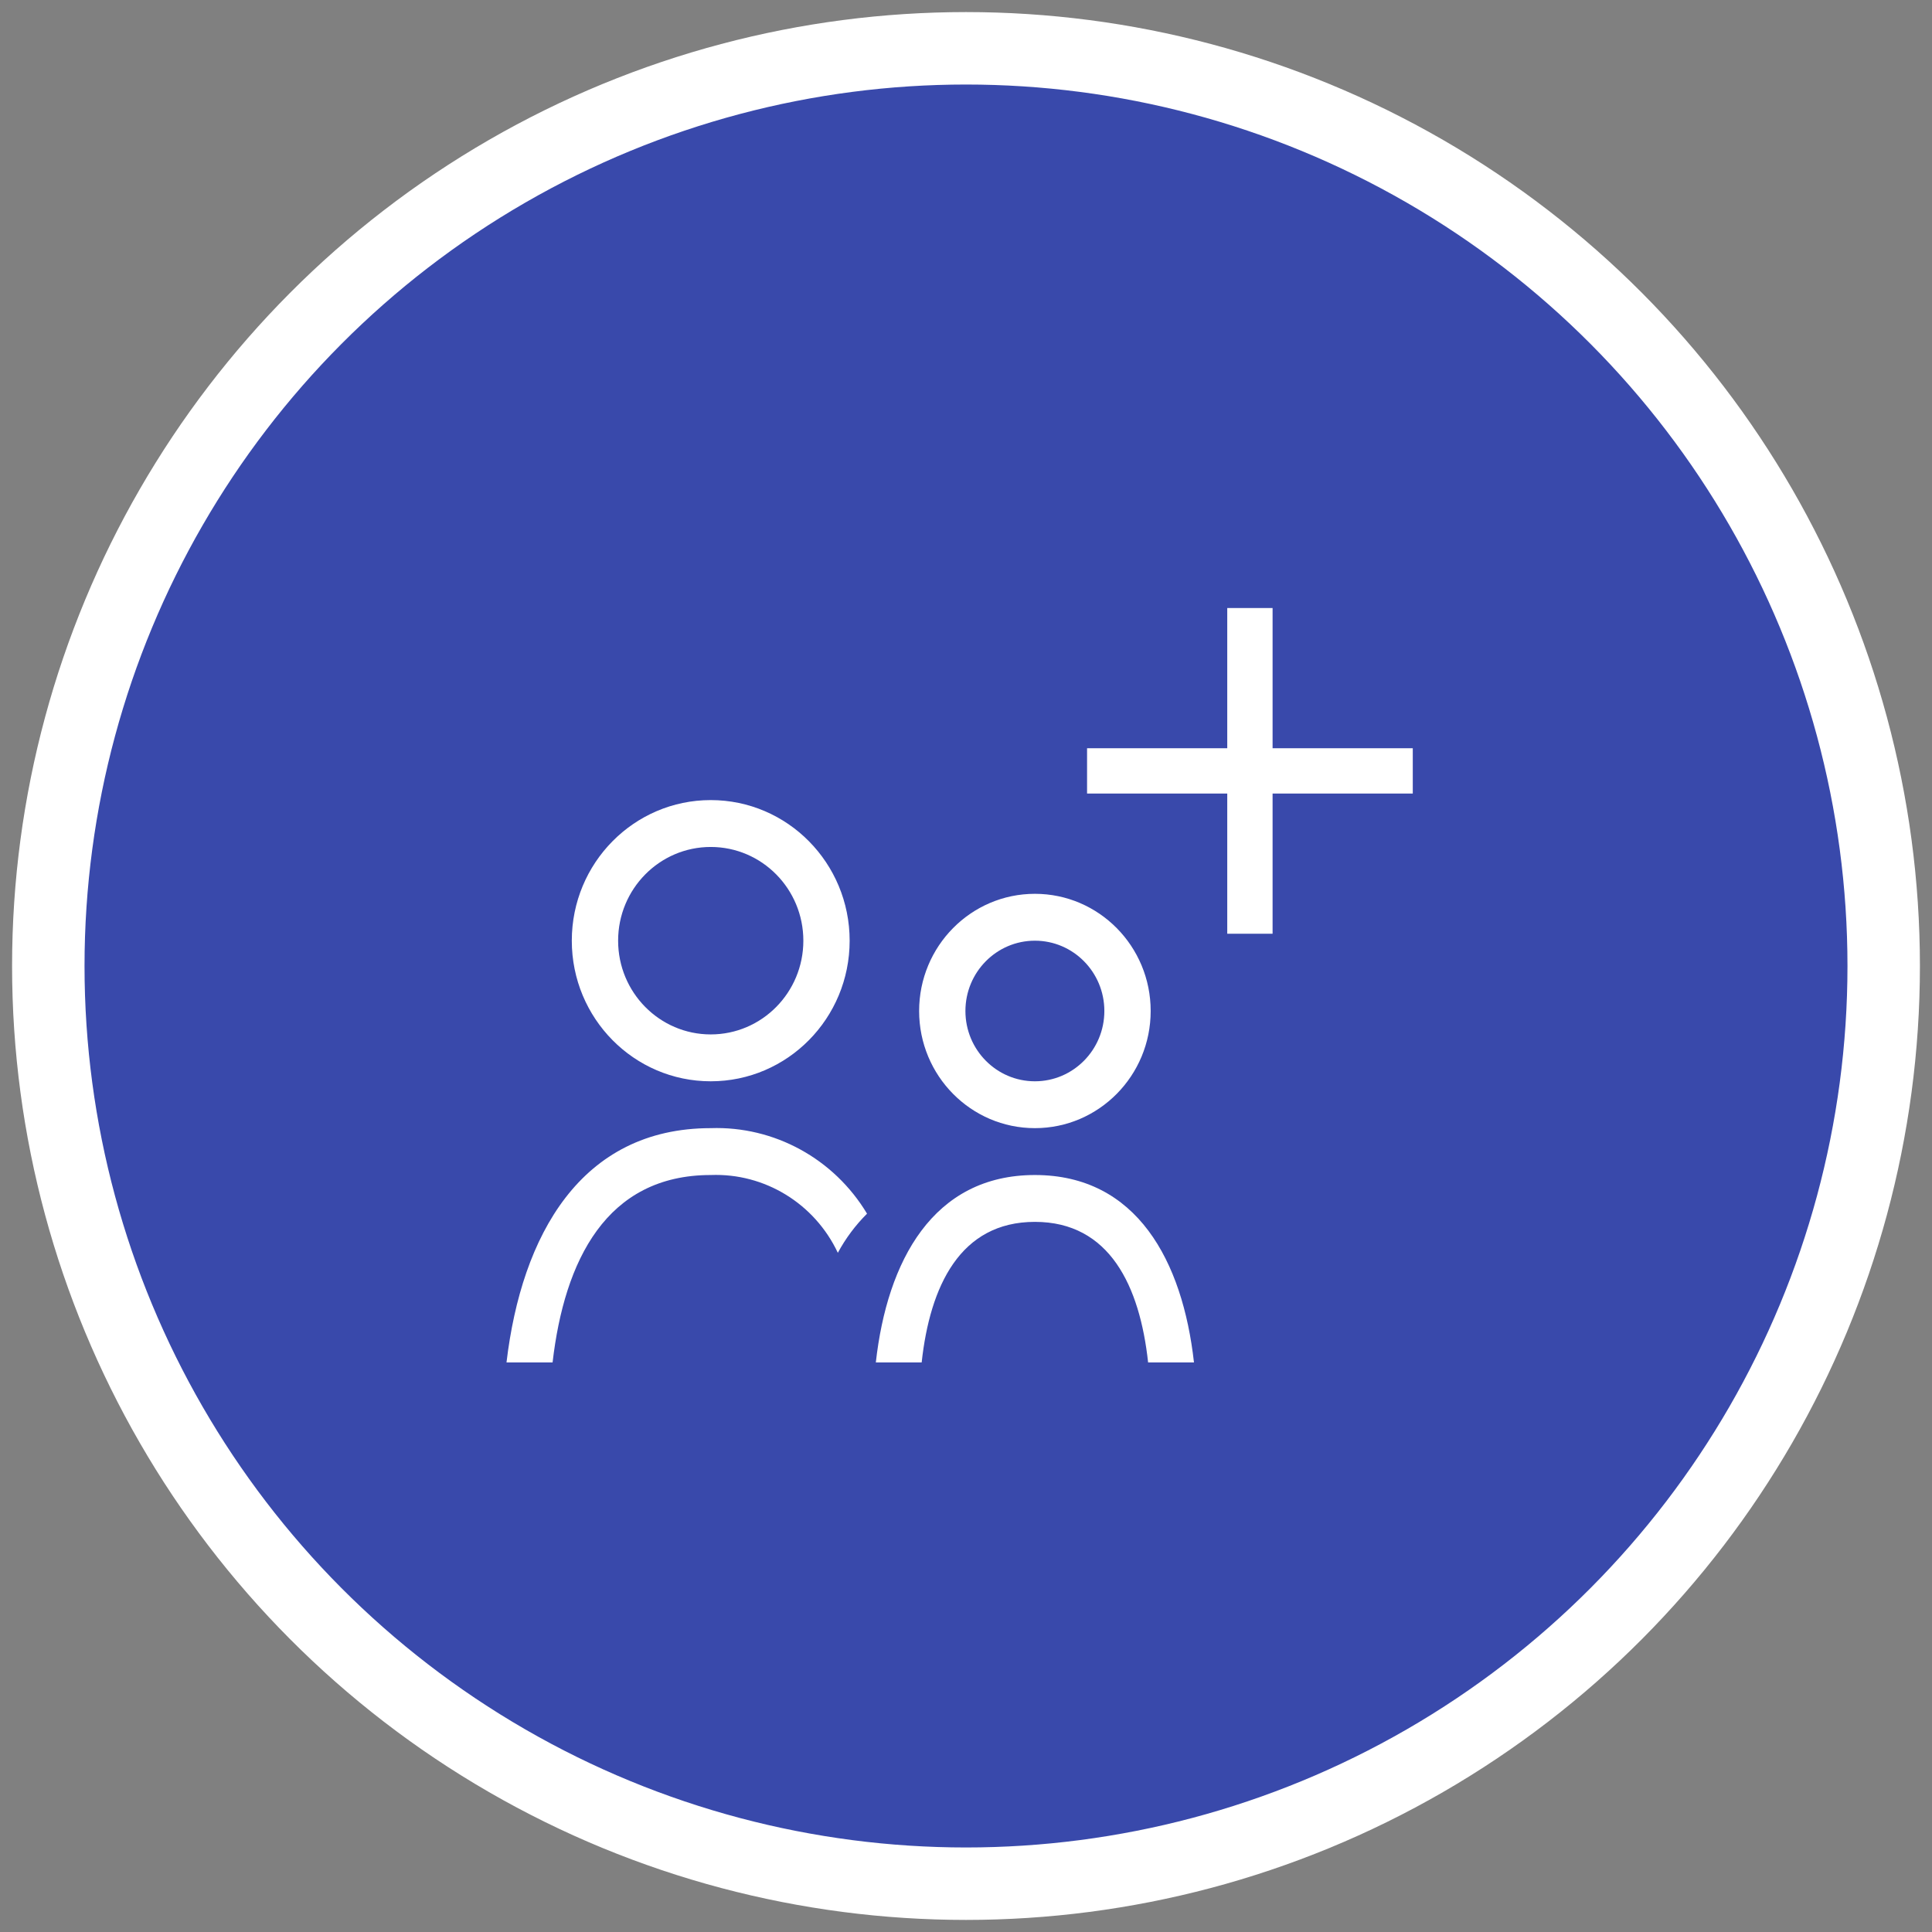 <?xml version="1.0" encoding="UTF-8" standalone="no"?>
<svg width="80px" height="80px" viewBox="0 0 80 80" version="1.1" xmlns="http://www.w3.org/2000/svg" xmlns:xlink="http://www.w3.org/1999/xlink">
    <rect x="0" y="0" width="80" height="80" fill="#808080" stroke="none"/>
    <!-- Generator: Sketch 41.2 (35397) - http://www.bohemiancoding.com/sketch -->
    <title>fab icon</title>
    <desc>Created with Sketch.</desc>
    <defs></defs>
    <g id="Business" stroke="none" stroke-width="1" fill="none" fill-rule="evenodd">
        <g id="COMMUNITY-My-Community-Full-View" transform="translate(-462, -1971)">
            <g id="fab-icon" transform="translate(462, 1971)">
                <circle id="Oval-2" stroke="#FFFFFF" stroke-width="3" fill="#3949AB" cx="40" cy="40" r="38"></circle>
                <g id="Community" transform="translate(20.573, 33.13)" fill="#FFFFFF">
                    <path d="M22.28,13.584 C19.632,13.584 17.486,11.412 17.486,8.733 C17.486,6.053 19.632,3.881 22.28,3.881 C24.927,3.881 27.074,6.053 27.074,8.733 C27.074,11.412 24.927,13.584 22.28,13.584 L22.28,13.584 Z M22.28,5.822 C20.691,5.822 19.403,7.125 19.403,8.733 C19.403,10.34 20.691,11.644 22.28,11.644 C23.868,11.644 25.156,10.34 25.156,8.733 C25.156,7.125 23.868,5.822 22.28,5.822 L22.28,5.822 Z M14.12,18.746 C13.159,16.705 11.09,15.439 8.857,15.525 C4.533,15.525 2.797,19.069 2.308,23.287 L0.4,23.287 C1.023,18.023 3.478,13.584 8.857,13.584 C11.488,13.495 13.962,14.849 15.329,17.126 C14.849,17.603 14.442,18.149 14.12,18.746 L14.12,18.746 Z M8.857,11.644 C5.68,11.644 3.104,9.037 3.104,5.822 C3.104,2.607 5.68,0 8.857,0 C12.034,0 14.609,2.607 14.609,5.822 C14.609,9.037 12.034,11.644 8.857,11.644 L8.857,11.644 Z M8.857,1.941 C6.739,1.941 5.022,3.678 5.022,5.822 C5.022,7.965 6.739,9.703 8.857,9.703 C10.975,9.703 12.692,7.965 12.692,5.822 C12.692,3.678 10.975,1.941 8.857,1.941 L8.857,1.941 Z M22.28,15.525 C26.498,15.525 28.397,19.084 28.867,23.287 L26.968,23.287 C26.623,20.123 25.377,17.465 22.28,17.465 C19.183,17.465 17.936,20.125 17.591,23.287 L15.693,23.287 C16.163,19.085 18.061,15.525 22.28,15.525 L22.28,15.525 Z" id="users"></path>
                </g>
                <g id="Group-2" transform="translate(45.513, 25.489)" stroke="#FFFFFF" fill="#FFFFFF">
                    <path d="M5.805,5.994 L-3.55271368e-15,5.994 L-3.55271368e-15,6.87 L5.805,6.87 L5.805,12.675 L6.682,12.675 L6.682,6.87 L12.487,6.87 L12.487,5.994 L6.682,5.994 L6.682,0.188 L5.805,0.188 L5.805,5.994 Z" id="Combined-Shape"></path>
                </g>
            </g>
        </g>
    </g>
</svg>